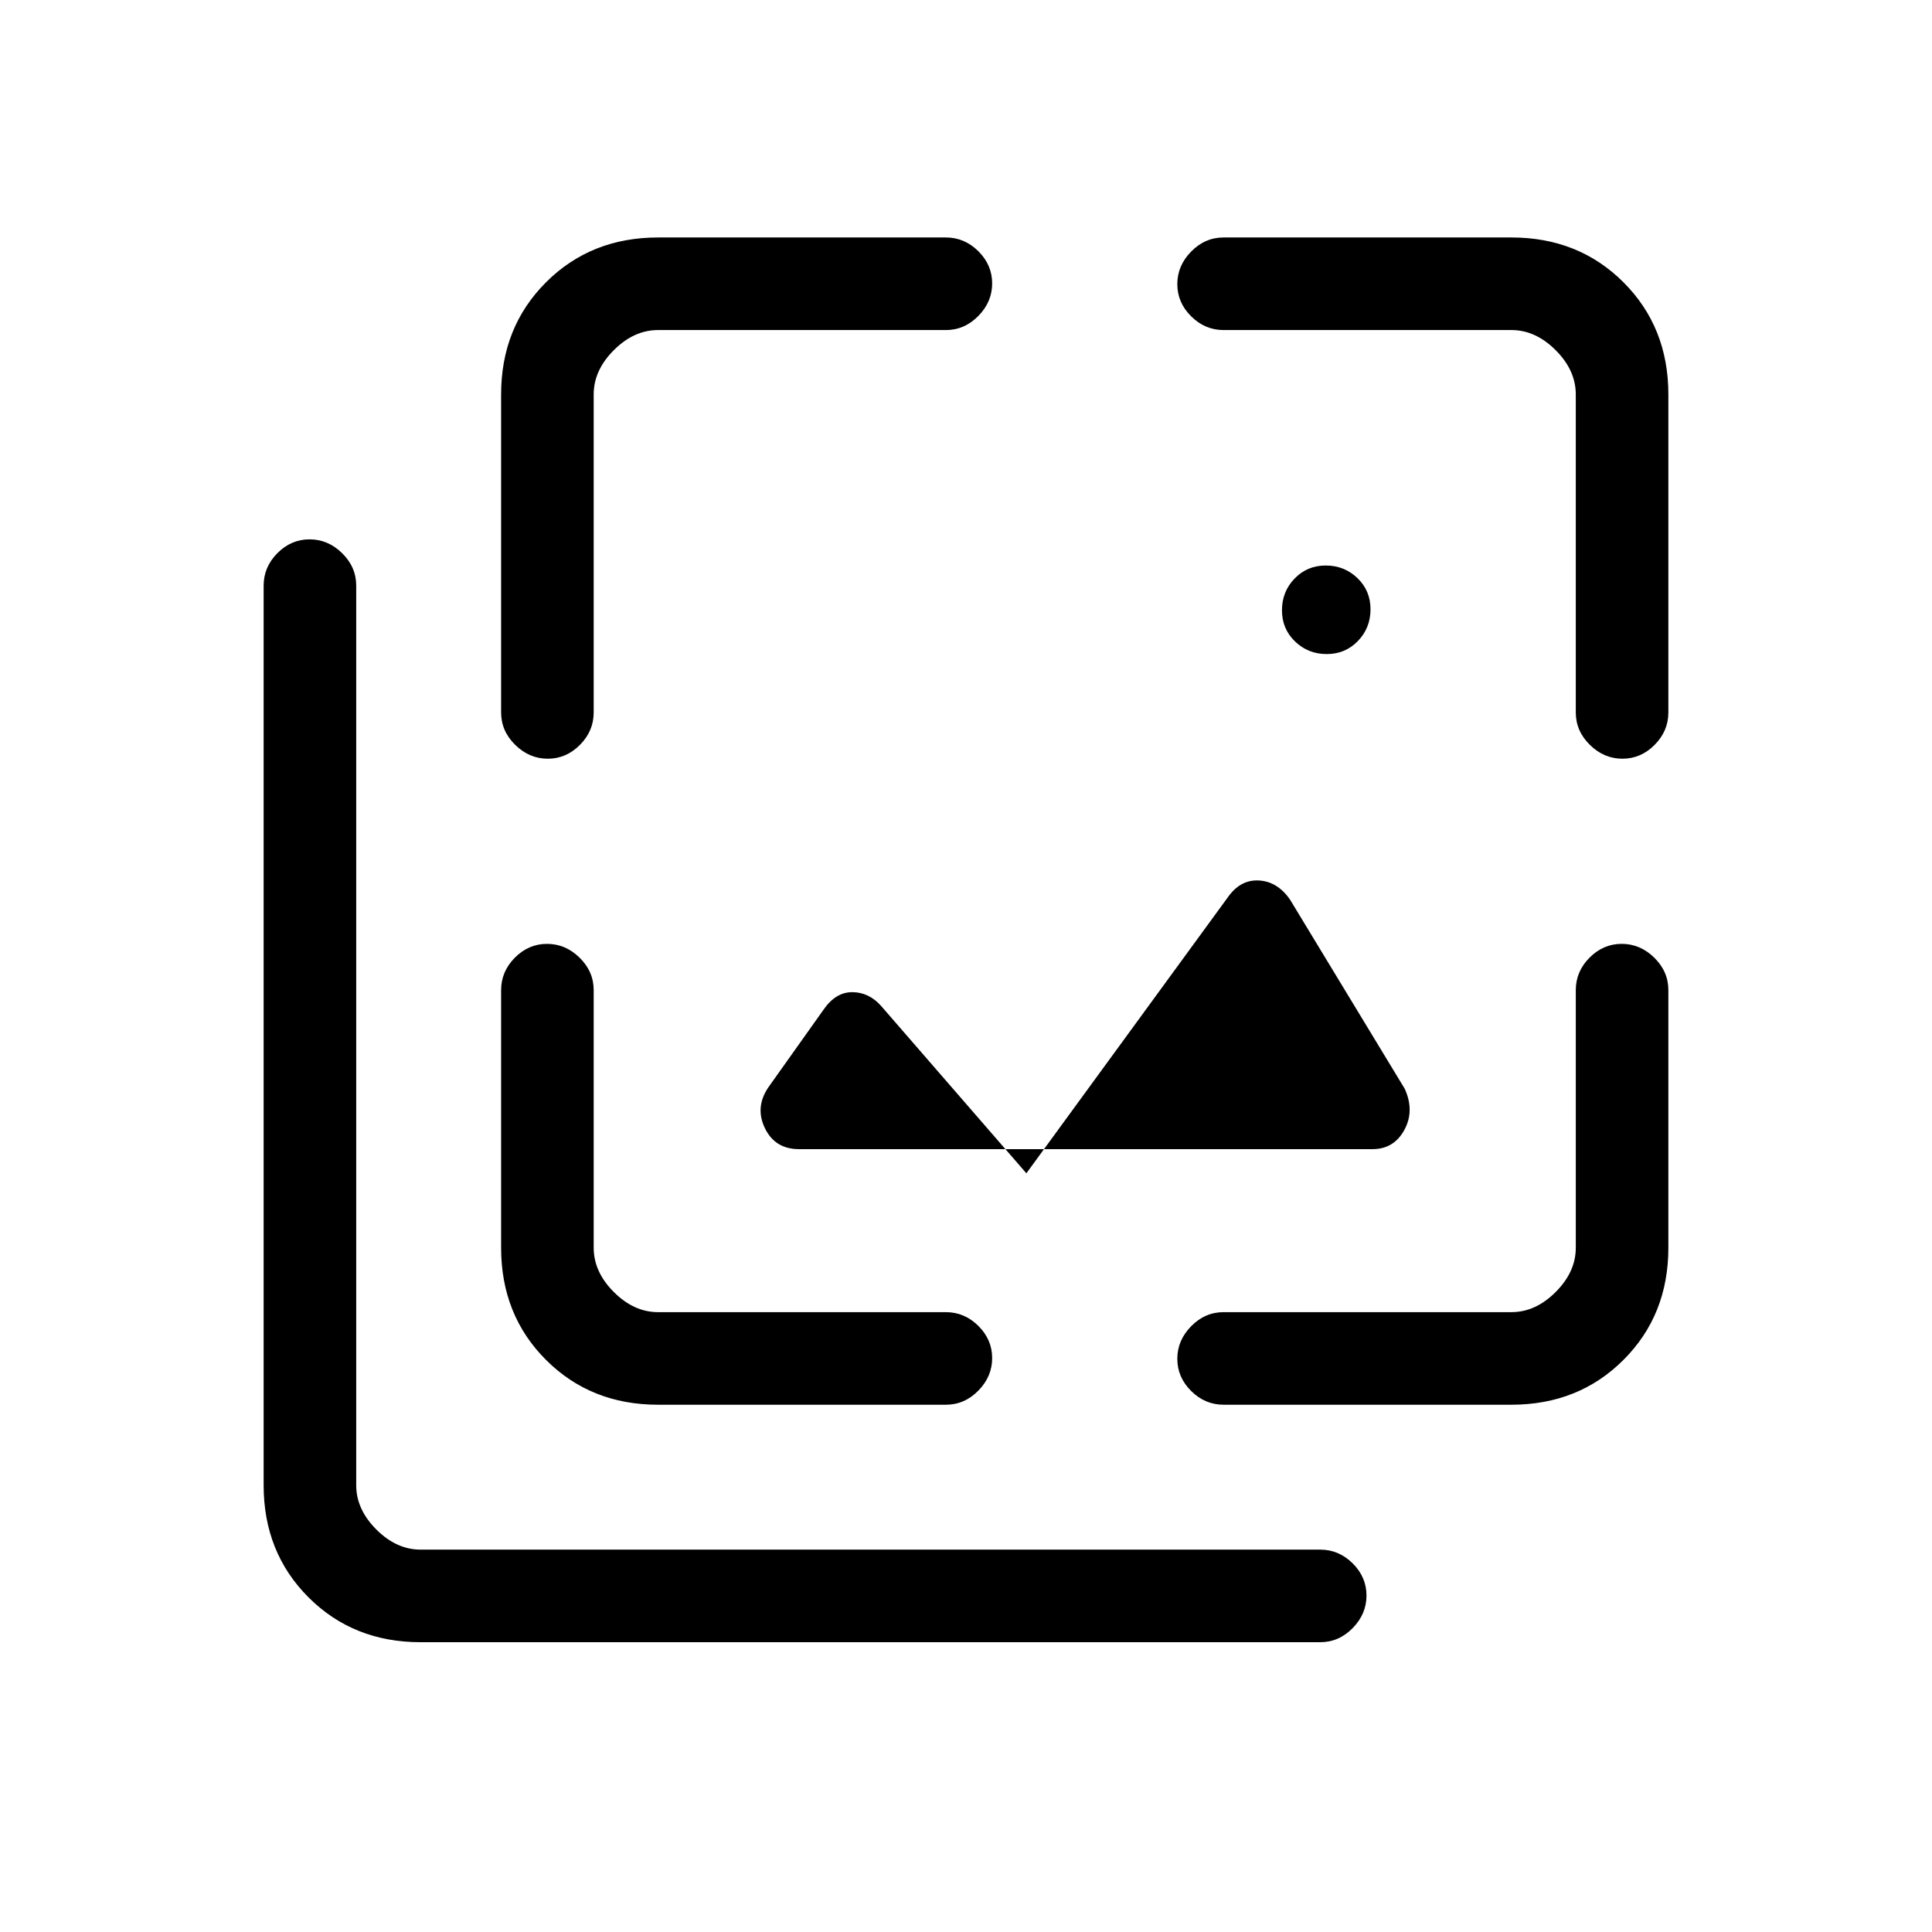 <svg xmlns="http://www.w3.org/2000/svg" height="20" viewBox="0 -960 960 960" width="20"><path d="M659.25-635q-9.25 0-15.75-6.25-6.5-6.26-6.5-15.5 0-9.25 6.25-15.75 6.26-6.5 15.5-6.5 9.25 0 15.75 6.25 6.5 6.26 6.5 15.5 0 9.25-6.25 15.75-6.26 6.5-15.5 6.5ZM682-389H397q-11.92 0-16.96-10.5Q375-410 382-420l27-38q6.1-9 14.42-9 8.33 0 14.43 6.88L510-377l100-137q6.25-9 15.5-8.5T641-513l57 94q5 11-.21 20.5T682-389ZM209-144q-33.42 0-55.71-22.29T131-222v-447q0-9.25 6.82-16.13 6.83-6.87 16-6.87 9.18 0 16.18 6.87 7 6.88 7 16.13v447q0 12 10 22t22 10h447q9.25 0 16.13 6.82 6.87 6.83 6.87 16 0 9.18-6.87 16.18-6.88 7-16.13 7H209Zm40-620q0-33.42 22.29-55.71Q293.57-842 327-842h143q9.25 0 16.13 6.82 6.87 6.83 6.87 16 0 9.18-6.87 16.18-6.88 7-16.13 7H327q-12 0-22 10t-10 22v158q0 9.25-6.82 16.12-6.83 6.88-16 6.88-9.18 0-16.18-6.88-7-6.87-7-16.12v-158Zm78 502q-33.43 0-55.71-22.29Q249-306.57 249-340v-128q0-9.25 6.82-16.13 6.83-6.87 16-6.87 9.18 0 16.18 6.87 7 6.88 7 16.13v128q0 12 10 22t22 10h143q9.25 0 16.13 6.82 6.87 6.83 6.87 16 0 9.18-6.87 16.18-6.88 7-16.13 7H327Zm424 0H608q-9.25 0-16.12-6.82-6.88-6.83-6.88-16 0-9.18 6.88-16.18 6.87-7 16.12-7h143q12 0 22-10t10-22v-128q0-9.25 6.82-16.13 6.83-6.87 16-6.87 9.18 0 16.18 6.87 7 6.88 7 16.13v128q0 33.43-22.29 55.71Q784.42-262 751-262Zm78-502v158q0 9.25-6.82 16.12-6.83 6.88-16 6.88-9.18 0-16.18-6.88-7-6.87-7-16.12v-158q0-12-10-22t-22-10H608q-9.25 0-16.12-6.82-6.88-6.83-6.88-16 0-9.18 6.88-16.18 6.87-7 16.12-7h143q33.42 0 55.71 22.29T829-764Z"/></svg>